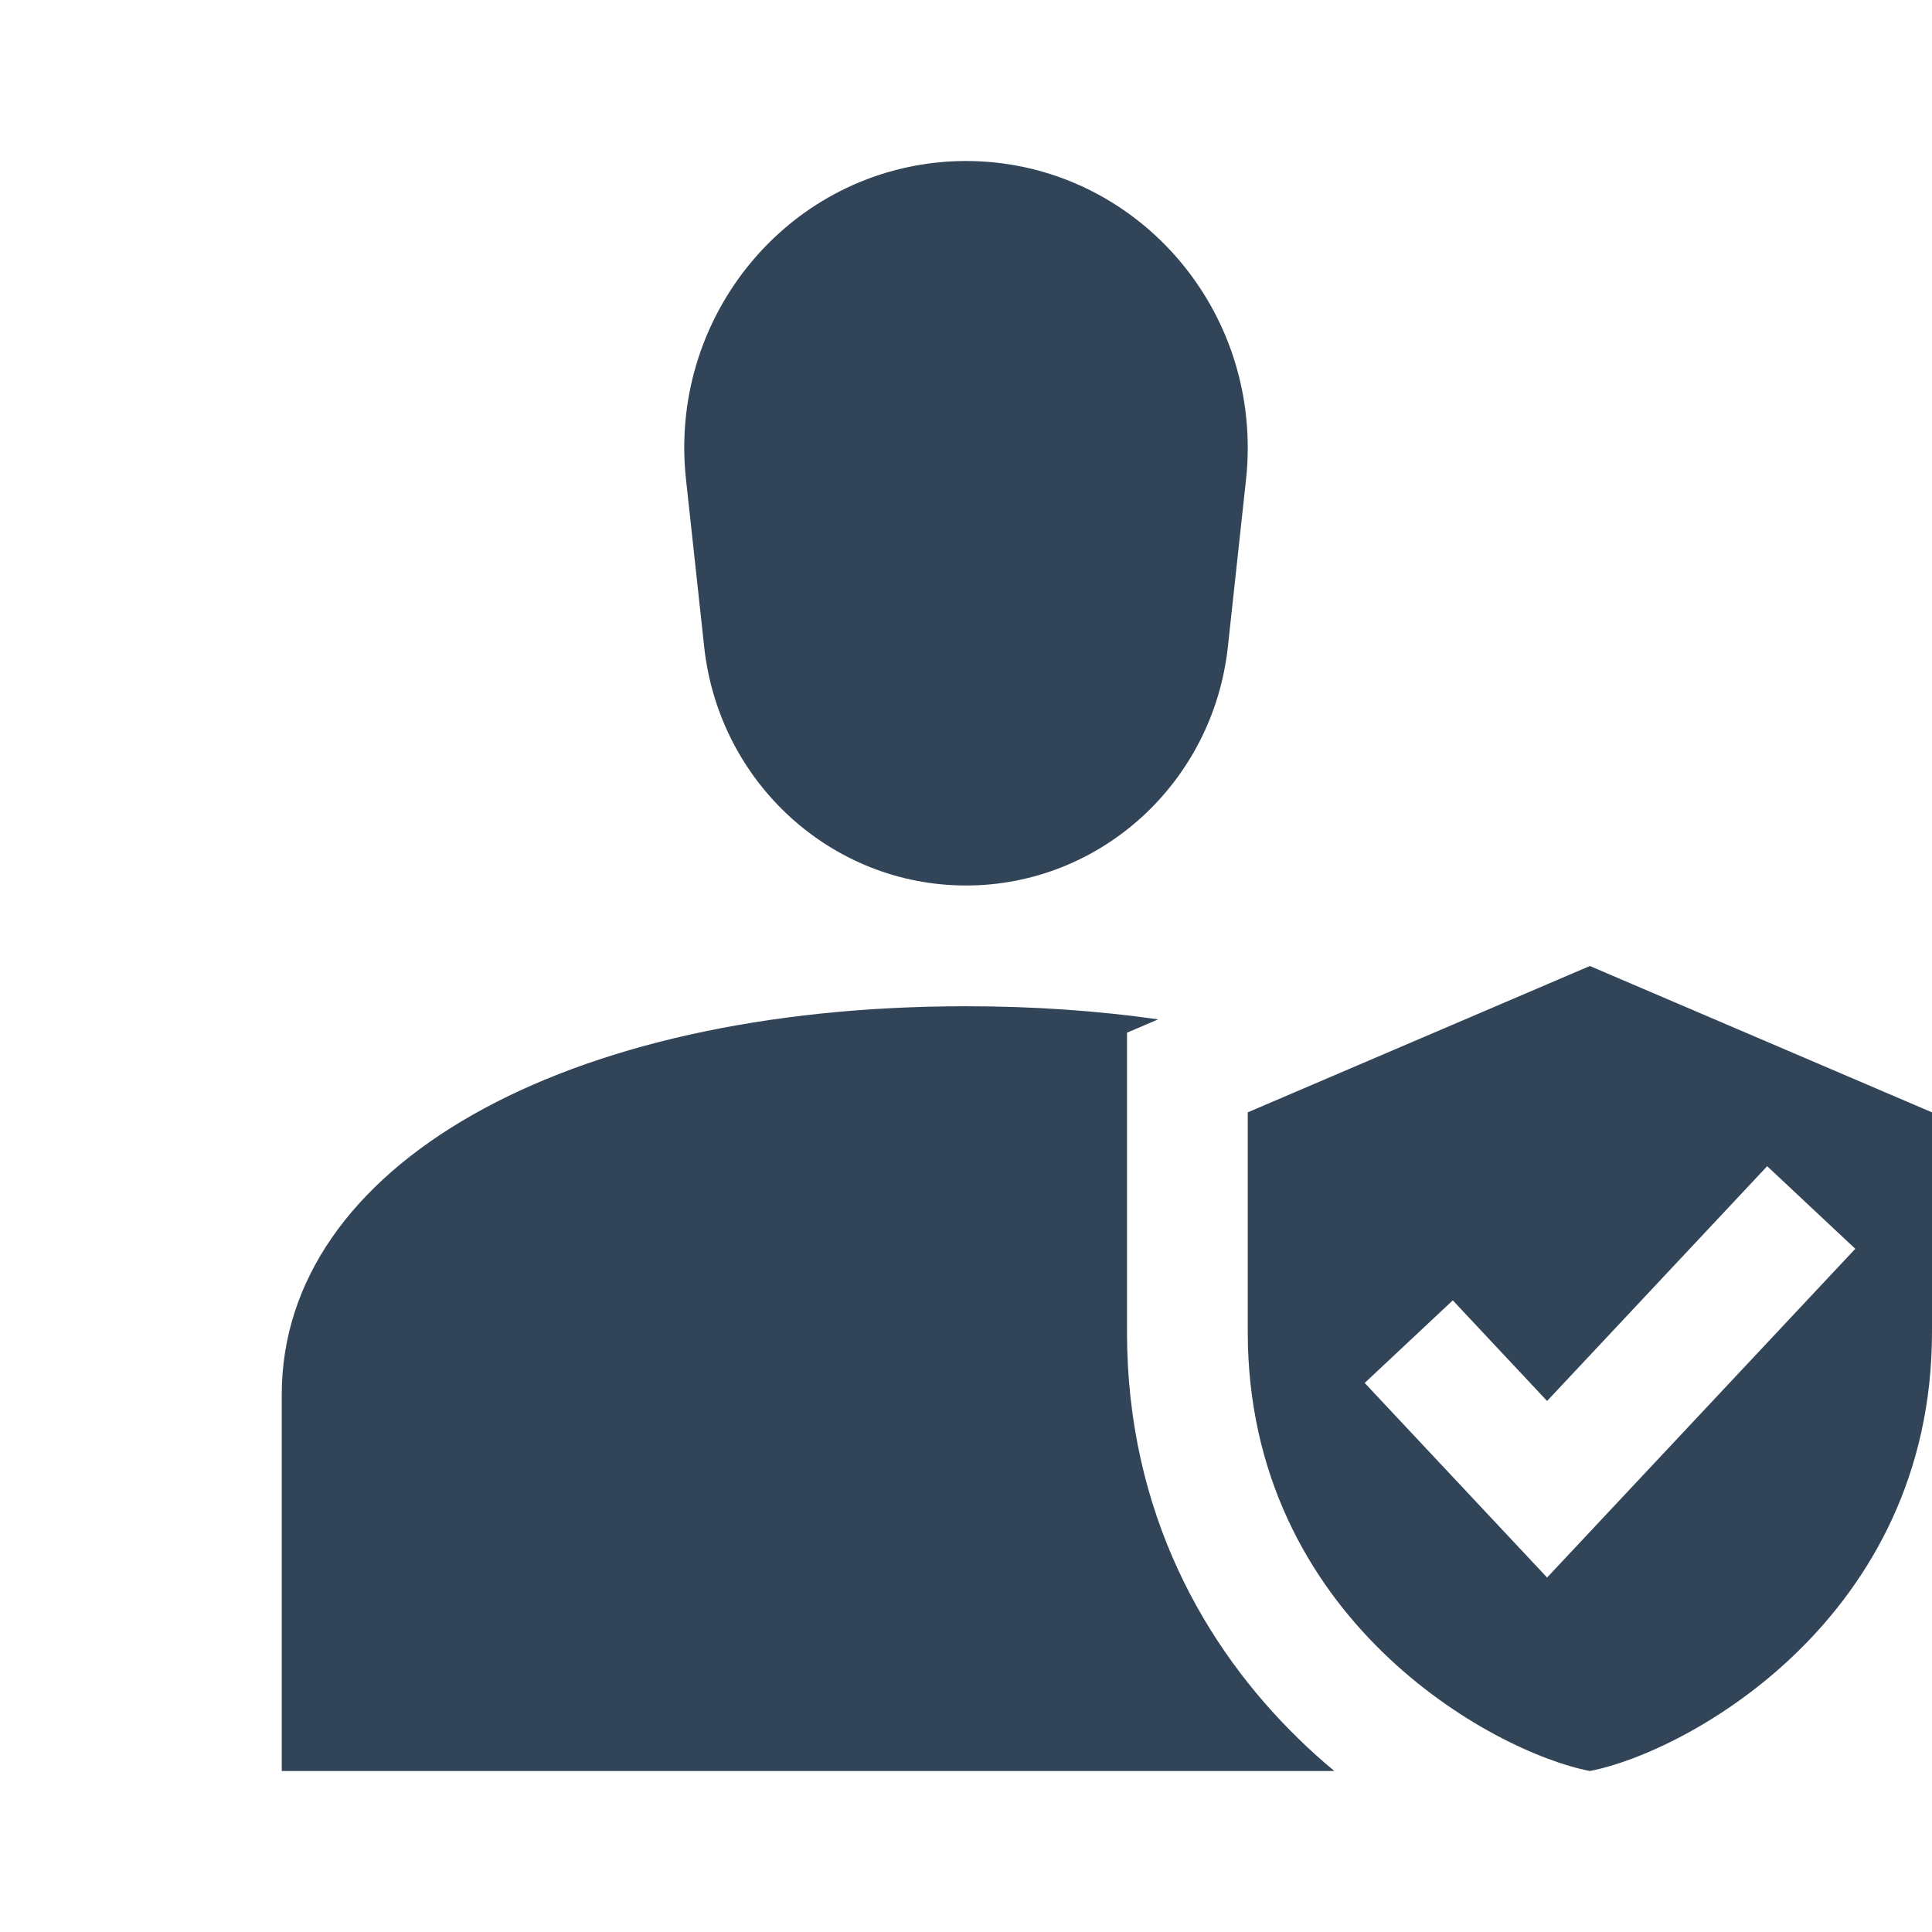<svg width="48" height="48" viewBox="0 0 48 48" fill="none" xmlns="http://www.w3.org/2000/svg">
<path d="M31 11.125C31 7.19 27.866 4 24 4C23.744 4 23.487 4.014 23.232 4.043C19.389 4.475 16.618 7.996 17.043 11.908L17.495 16.069C17.861 19.445 20.664 22 24 22C27.337 22 30.14 19.445 30.506 16.069L30.958 11.908C30.986 11.648 31 11.387 31 11.125Z" fill="#324558"/>
<path d="M24 25C13.993 25 7 28.968 7 34.65V44H33.151C32.844 43.745 32.542 43.474 32.248 43.186C29.953 40.946 28 37.595 28 33.091V25.657L28.774 25.326C27.28 25.112 25.683 25 24 25Z" fill="#324558"/>
<path fill-rule="evenodd" clip-rule="evenodd" d="M39.5 24L31 27.636V33.091C31 40.209 37.081 43.533 39.5 44C41.919 43.533 48 40.209 48 33.091V27.636L39.5 24ZM46.094 31.026L38.437 39.193L33.905 34.359L36.094 32.307L38.437 34.807L43.905 28.974L46.094 31.026Z" fill="#324558"/>
</svg>
